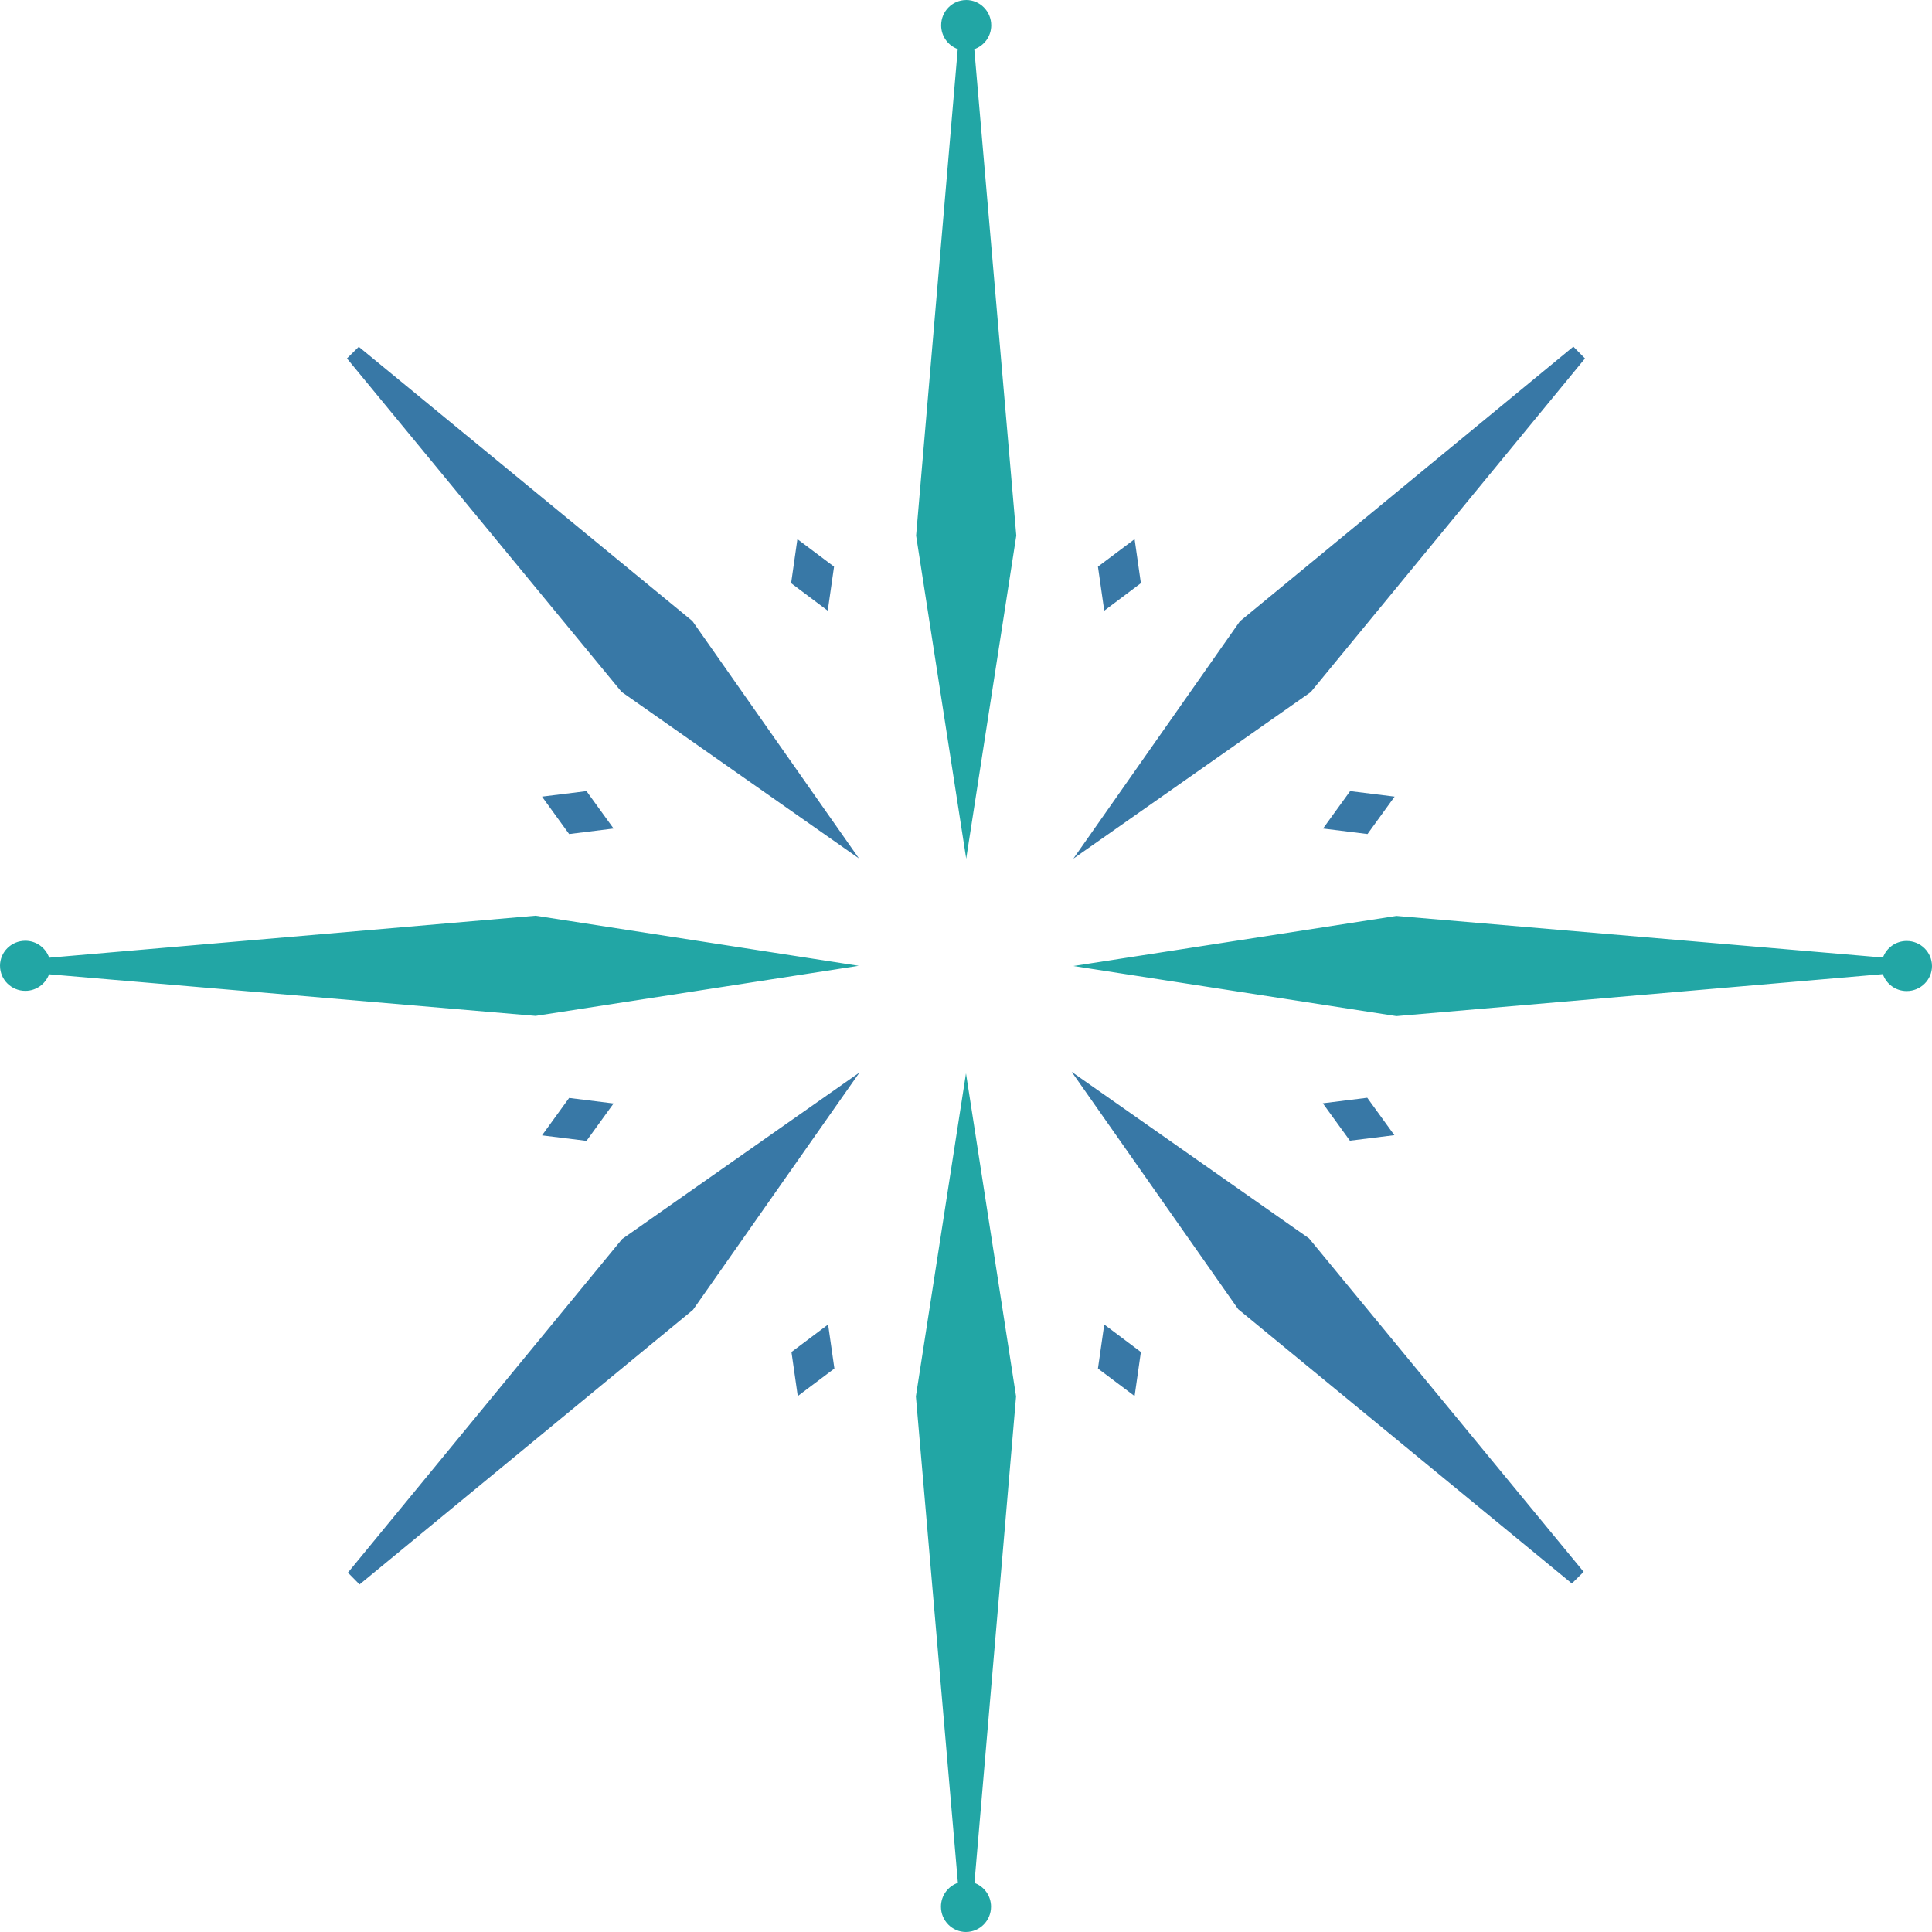 <?xml version="1.0" encoding="UTF-8"?>
<svg id="b" data-name="Layer 2" xmlns="http://www.w3.org/2000/svg" width="135" height="135" viewBox="0 0 135 135">
  <defs>
    <style>
      .d {
        fill: #22a6a5;
      }

      .e {
        fill: #3878a6;
      }
    </style>
  </defs>
  <g id="c" data-name="Layer 1">
    <path class="d" d="M3.442,66.921h-.007c-.238-.686-.89-1.184-1.666-1.184-.977,0-1.769.784-1.769,1.75,0,.006.002.011.002.017h-.002s.002,0,.002,0c.01.958.796,1.732,1.767,1.732.766,0,1.412-.484,1.658-1.158h.007s33.991,2.908,33.991,2.908l22.576-3.5-22.576-3.5-33.982,2.934Z"/>
    <polygon class="e" points="25.069 24.232 24.244 25.046 43.433 48.346 60.018 59.982 48.383 43.396 25.069 24.232"/>
    <polygon class="e" points="42.874 77.106 39.768 76.72 37.874 79.334 40.981 79.72 42.874 77.106"/>
    <polygon class="e" points="110.753 25.048 109.939 24.222 86.639 43.412 75.003 59.997 91.588 48.361 110.753 25.048"/>
    <polygon class="e" points="24.31 109.889 25.124 110.714 48.425 91.525 60.06 74.94 43.475 86.575 24.31 109.889"/>
    <polygon class="e" points="109.834 110.647 110.66 109.833 91.47 86.533 74.885 74.897 86.521 91.483 109.834 110.647"/>
    <path class="d" d="M68.079,3.442v-.007c.686-.238,1.184-.89,1.184-1.666,0-.977-.784-1.769-1.75-1.769-.006,0-.011.002-.017.002v-.002s0,.002,0,.002c-.958.01-1.732.796-1.732,1.767,0,.766.484,1.412,1.158,1.658v.007s-2.908,33.991-2.908,33.991l3.5,22.576,3.5-22.576-2.934-33.982Z"/>
    <path class="d" d="M131.558,68.066h.007c.238.686.89,1.184,1.666,1.184.977,0,1.769-.784,1.769-1.75,0-.006-.002-.011-.002-.017h.002s-.002,0-.002,0c-.01-.958-.796-1.732-1.767-1.732-.766,0-1.412.484-1.658,1.158h-.007s-33.991-2.908-33.991-2.908l-22.576,3.5,22.576,3.5,33.982-2.934Z"/>
    <path class="d" d="M66.934,131.558v.007c-.686.238-1.184.89-1.184,1.666,0,.977.784,1.769,1.75,1.769.006,0,.011-.002.017-.002v.002s0-.002,0-.002c.958-.01,1.732-.796,1.732-1.767,0-.766-.484-1.412-1.158-1.658v-.007s2.908-33.991,2.908-33.991l-3.5-22.576-3.5,22.576,2.934,33.982Z"/>
    <polygon class="e" points="77.16 92.551 76.72 95.628 79.281 97.551 79.72 94.474 77.16 92.551"/>
    <polygon class="e" points="57.865 92.551 55.304 94.474 55.744 97.551 58.304 95.628 57.865 92.551"/>
    <polygon class="e" points="37.874 55.666 39.768 58.28 42.874 57.894 40.981 55.28 37.874 55.666"/>
    <polygon class="e" points="55.719 37.672 55.28 40.749 57.84 42.672 58.28 39.594 55.719 37.672"/>
    <polygon class="e" points="79.281 37.672 76.72 39.594 77.16 42.672 79.72 40.749 79.281 37.672"/>
    <polygon class="e" points="97.449 55.665 94.342 55.279 92.449 57.894 95.555 58.279 97.449 55.665"/>
    <polygon class="e" points="92.432 77.093 94.326 79.707 97.432 79.321 95.538 76.707 92.432 77.093"/>
  </g>
</svg>
